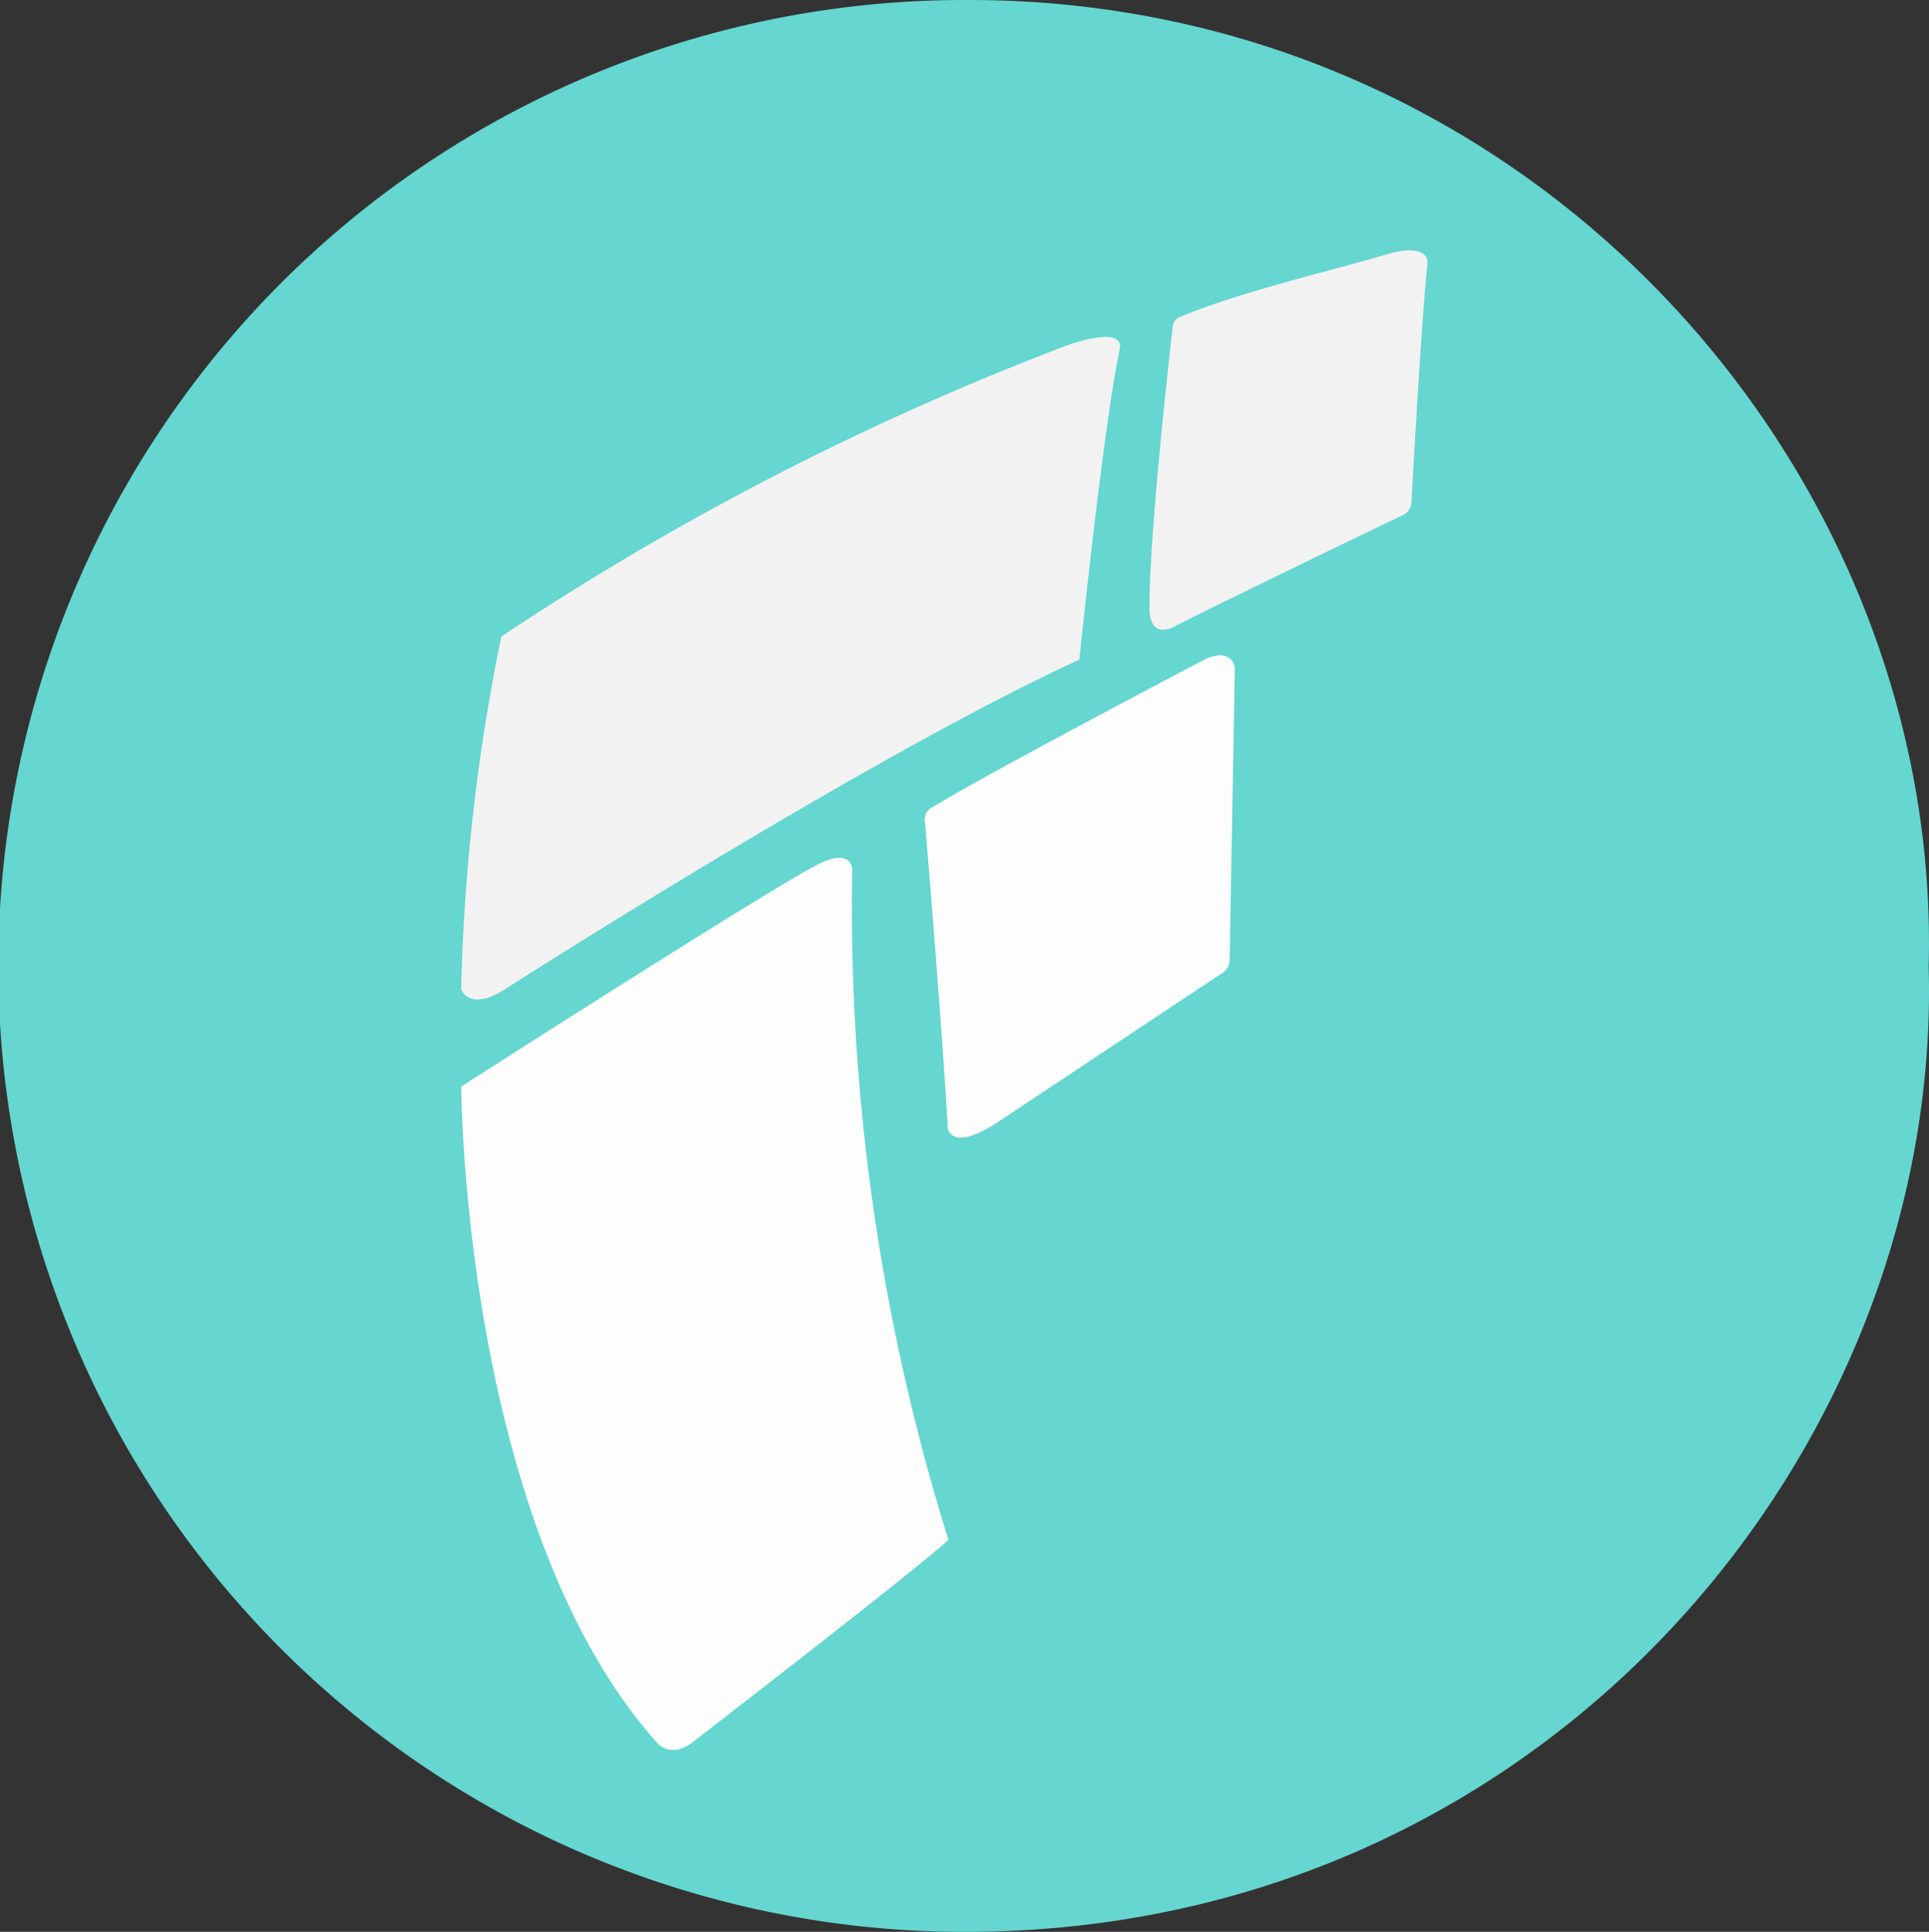 <svg xmlns="http://www.w3.org/2000/svg" width="63.48" height="63.577" viewBox="0 0 63.48 63.577">
  <rect x="0" y="0" width="63.48" height="63.577" fill="#333333" stroke="none"/>
  <g id="Grupo_89" data-name="Grupo 89" transform="translate(0)">
    <path id="Trazado_13" data-name="Trazado 13" d="M232.521,237.69c.446-16.375-13.159-31.881-31.718-31.807a31.788,31.788,0,0,0-.038,63.577C219.915,269.491,232.978,253.562,232.521,237.69Z" transform="translate(-169.052 -205.883)" fill="#65d6d0"/>
    <path id="Trazado_14" data-name="Trazado 14" d="M249.273,256.278s-7.451,3.906-9.066,4.925a.424.424,0,0,0-.19.468c.118,1.43.593,7.239.747,10.058,0,0,.1.858,1.766-.277l7.21-4.79a.535.535,0,0,0,.3-.465l.172-9.591S250.167,255.911,249.273,256.278Z" transform="translate(-209.575 -234.603)" fill="#fdfdfd"/>
    <path id="Trazado_15" data-name="Trazado 15" d="M204.44,279.234s.052,14.423,6.433,21.582c0,0,.465.623,1.294-.093,0,0,7.169-5.53,8.307-6.571a70.013,70.013,0,0,1-3.168-22.039s.035-.741-1.068-.22S207.5,277.269,204.44,279.234Z" transform="translate(-189.262 -243.475)" fill="#fdfdfd"/>
    <path id="Trazado_16" data-name="Trazado 16" d="M205.757,241.6a64.774,64.774,0,0,0-1.321,11.607s.257.76,1.442,0,12.284-7.809,18.9-10.847c0,0,.786-7.657,1.333-10.24,0,0,.235-.784-1.74-.1A93.266,93.266,0,0,0,205.757,241.6Z" transform="translate(-189.259 -220.652)" fill="#f2f2f2"/>
    <path id="Trazado_17" data-name="Trazado 17" d="M258.018,227.586c-.13,1.13-.779,6.906-.768,9.286,0,0-.062,1.074.864.588.83-.436,6.143-3.016,7.453-3.634a.5.5,0,0,0,.3-.392c.069-1.248.372-6.584.533-7.9,0,0,.1-.739-1.412-.282-1.434.435-4.718,1.2-6.653,2.009C258.23,227.308,258.052,227.35,258.018,227.586Z" transform="translate(-219.422 -216.862)" fill="#f2f2f2"/>
  </g>
</svg>
